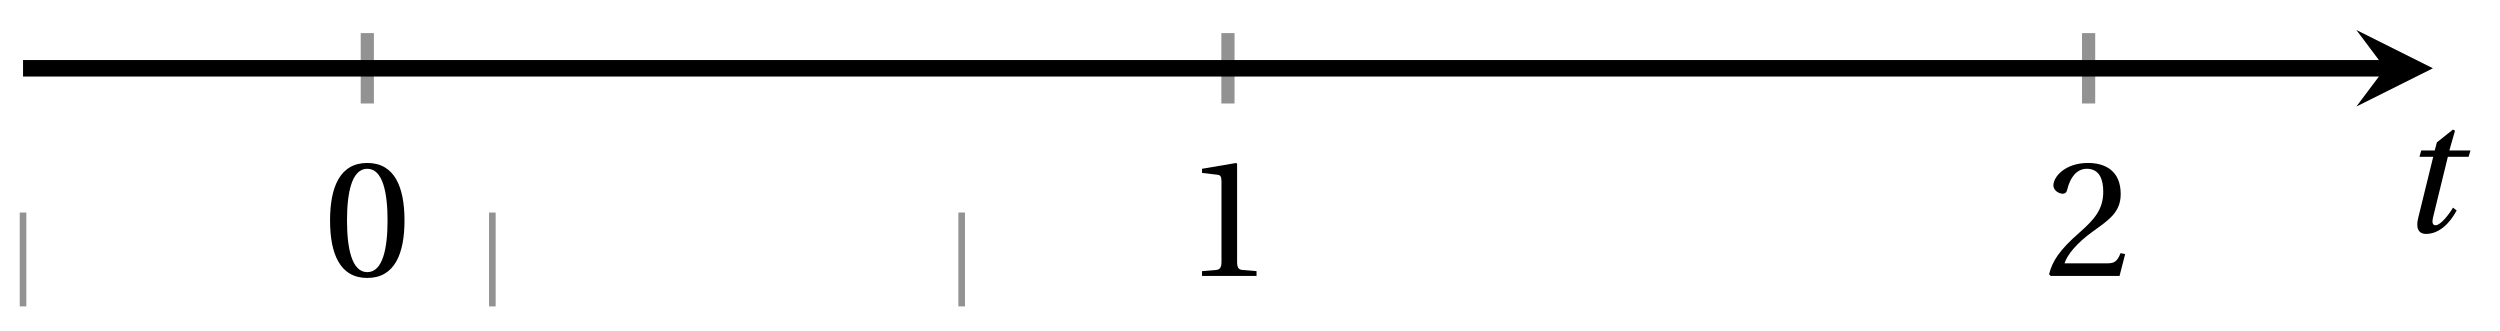 <svg xmlns="http://www.w3.org/2000/svg" xmlns:xlink="http://www.w3.org/1999/xlink" version="1.1" width="151" height="20" viewBox="0 0 151 20">
<defs>
<path id="font_1_1" d="M.265 .645C.36 .645 .387 .497 .387 .334 .387 .171 .36 .023 .265 .023 .17 .023 .143 .171 .143 .334 .143 .497 .17 .645 .265 .645M.265 .68C.1 .68 .041 .534 .041 .334 .041 .134 .1-.012 .265-.012 .43-.012 .489 .134 .489 .334 .489 .534 .43 .68 .265 .68Z"/>
<path id="font_1_2" d="M.437 0V.029L.353 .036C.332 .038 .32 .046 .32 .085V.674L.315 .68 .109 .645V.62L.202 .609C.219 .607 .226 .599 .226 .57V.085C.226 .066 .223 .054 .217 .047 .212 .04 .204 .037 .193 .036L.109 .029V0H.437Z"/>
<path id="font_1_3" d="M.485 .132 .457 .137C.436 .083 .416 .076 .376 .076H.12C.136 .128 .195 .199 .288 .266 .384 .336 .458 .381 .458 .493 .458 .632 .366 .68 .261 .68 .124 .68 .053 .597 .053 .545 .053 .511 .091 .495 .108 .495 .126 .495 .133 .505 .137 .522 .153 .59 .192 .645 .254 .645 .331 .645 .353 .58 .353 .507 .353 .4 .299 .34 .212 .263 .089 .156 .046 .088 .027 .01L.037 0H.451L.485 .132Z"/>
<clipPath id="clip_2">
<path transform="matrix(1,0,0,-1,1.392,15.672)" d="M0 0H145.553V23.095H0Z"/>
</clipPath>
<path id="font_3_1" d="M.428 .452 .439 .49H.312L.346 .609 .334 .616 .237 .539 .224 .49H.143L.132 .452H.215L.125 .086C.11 .029 .122-.012 .172-.012 .252-.012 .316 .054 .356 .129L.334 .146C.311 .107 .26 .04 .229 .04 .208 .04 .208 .063 .214 .088L.303 .452H.428Z"/>
</defs>
<path transform="matrix(1,0,0,-1,1.392,15.672)" stroke-width=".797" stroke-linecap="butt" stroke-miterlimit="10" stroke-linejoin="miter" fill="none" stroke="#929292" d="M20.793 9.421V13.673M72.776 9.421V13.673M124.76 9.421V13.673"/>
<path transform="matrix(1,0,0,-1,1.392,15.672)" stroke-width=".996" stroke-linecap="butt" stroke-miterlimit="10" stroke-linejoin="miter" fill="none" stroke="#000000" d="M0 11.547H142.664"/>
<path transform="matrix(1,0,0,-1,144.059,4.124)" d="M2.889 0-1.734 2.311 0 0-1.734-2.311"/>
<use data-text="0" xlink:href="#font_1_1" transform="matrix(10.037,0,0,-10.037,19.524,16.668)"/>
<use data-text="1" xlink:href="#font_1_2" transform="matrix(10.037,0,0,-10.037,71.509,16.668)"/>
<use data-text="2" xlink:href="#font_1_3" transform="matrix(10.037,0,0,-10.037,123.493,16.668)"/>
<g clip-path="url(#clip_2)">
</g>
<use data-text="t" xlink:href="#font_3_1" transform="matrix(10.037,0,0,-10.037,144.809,14.008)"/>
<path transform="matrix(1,0,0,-1,1.391,15.672)" stroke-width=".399" stroke-linecap="butt" stroke-miterlimit="10" stroke-linejoin="miter" fill="none" stroke="#929292" d="M0 2.835V-2.835"/>
<path transform="matrix(1,0,0,-1,1.391,15.672)" stroke-width=".399" stroke-linecap="butt" stroke-miterlimit="10" stroke-linejoin="miter" fill="none" stroke="#929292" d="M28.347 2.835V-2.835"/>
<path transform="matrix(1,0,0,-1,1.391,15.672)" stroke-width=".399" stroke-linecap="butt" stroke-miterlimit="10" stroke-linejoin="miter" fill="none" stroke="#929292" d="M56.694 2.835V-2.835"/>
</svg>
